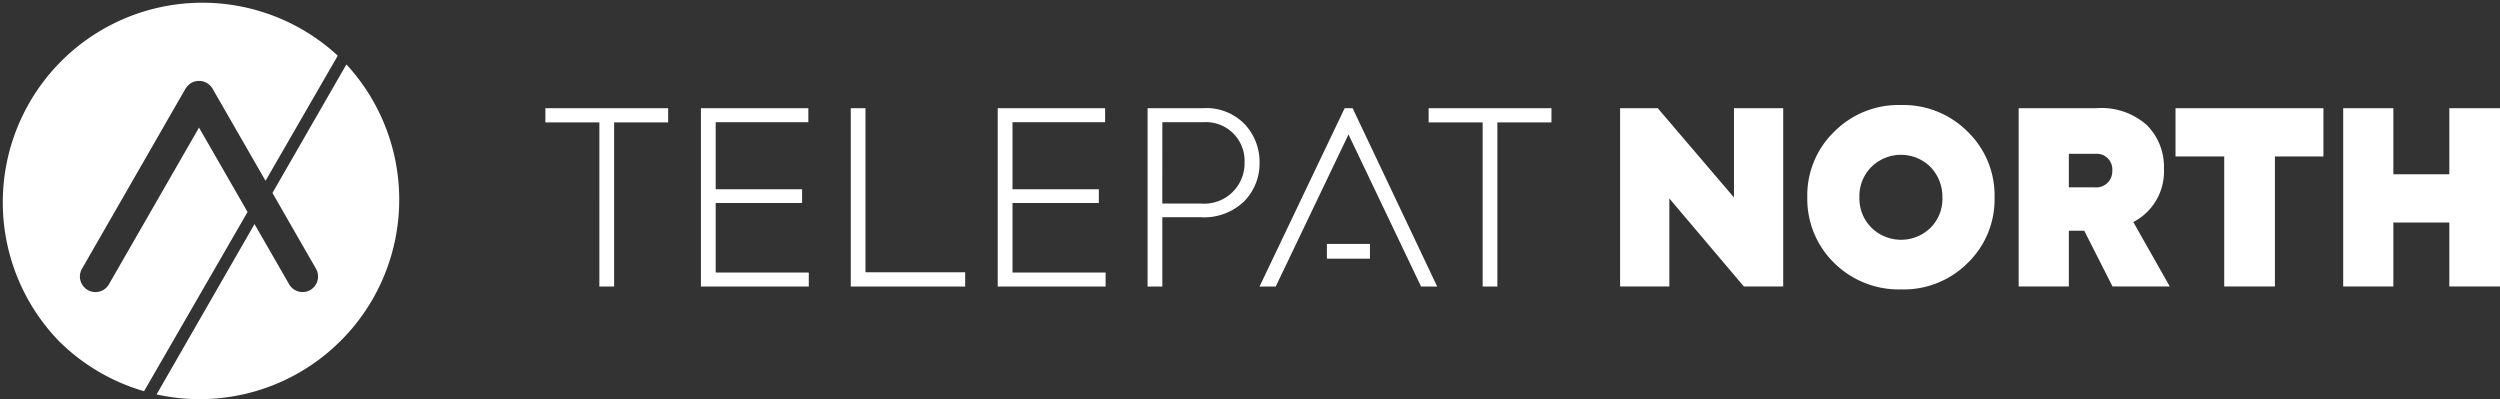 <svg xmlns="http://www.w3.org/2000/svg" width="238" height="38" viewBox="0 0 238 38">
  <rect x="0" y="0" width="238" height="38" fill="#333333" stroke="none"/>
  <g id="nav_logo" transform="translate(0.004 -0.002)">
    <path id="icon" d="M14.906,37.55,24.23,21.333l3.294,5.726a1.475,1.475,0,0,0,2.014.55h0a1.488,1.488,0,0,0,.542-2.03l-4.143-7.211L32.978,6.133A18.993,18.993,0,0,1,14.906,37.55ZM5.639,32.5A19,19,0,0,1,32.155,5.3L25.279,17.212,20.235,8.44a1.406,1.406,0,0,0-.213-.28.644.644,0,0,0-.064-.062,1.75,1.75,0,0,0-.224-.17c-.017-.008-.03-.027-.046-.032a.177.177,0,0,0-.043-.021c-.046-.022-.1-.046-.146-.065s-.084-.035-.127-.048l-.138-.03c-.051-.008-.1-.019-.146-.024a1.3,1.3,0,0,0-.138,0H18.81a.793.793,0,0,0-.138.019c-.049.014-.094.019-.14.032a1.06,1.06,0,0,0-.13.049.909.909,0,0,0-.256.132l-.132.1c-.038.033-.073.07-.105.1a.469.469,0,0,0-.1.1,1.559,1.559,0,0,0-.1.138c-.014.019-.035.041-.049.062L7.809,25.579a1.481,1.481,0,0,0,2.561,1.491v-.005l8.575-14.917,4.623,8.03L13.715,37.243A19,19,0,0,1,5.639,32.5Z" transform="translate(-0.004 0.002)" fill="#fff"/>
    <path id="north" d="M20.373,15.026a8.509,8.509,0,0,1-2.551-6.25,8.414,8.414,0,0,1,2.551-6.225A8.621,8.621,0,0,1,26.737,0,8.622,8.622,0,0,1,33.1,2.551,8.438,8.438,0,0,1,35.649,8.8,8.424,8.424,0,0,1,33.1,15.026a8.606,8.606,0,0,1-6.338,2.527A8.754,8.754,0,0,1,20.373,15.026Zm3.56-9.145a3.933,3.933,0,0,0-1.15,2.9,3.922,3.922,0,0,0,1.15,2.9,4.021,4.021,0,0,0,5.625,0,3.894,3.894,0,0,0,1.126-2.9,4.072,4.072,0,0,0-1.169-2.919,4,4,0,0,0-5.582.024ZM78.943,17.275V11.188H73.615v6.086H68.839V.3h4.776V6.594h5.328V.3h4.824V17.275Zm-21.43,0V4.894H52.876V.3H66.957V4.894H62.338V17.275ZM44.19,11.97h-1.47v5.3H37.944V.3h7.4a6.529,6.529,0,0,1,4.8,1.606,5.618,5.618,0,0,1,1.63,4.157,5.41,5.41,0,0,1-2.916,5.075l3.469,6.132H46.878v0Zm-1.47-4.133h2.457a1.528,1.528,0,0,0,1.679-1.609,1.479,1.479,0,0,0-1.563-1.585H42.721ZM11.783,17.275,4.688,8.894v8.381H0V.3H3.584l7.258,8.5V.3h4.686V17.275Z" transform="translate(154.229 10.001)" fill="#fff"/>
    <path id="telepat" d="M89.229,16.975V1.352H84.085V0H95.778V1.352H90.63V16.975Zm-5.864,0L76.457,2.5,69.53,16.975H67.988L76.091,0h.759L84.9,16.975Zm-26.034,0V0h5.238A5.089,5.089,0,0,1,66.59,1.536a5.249,5.249,0,0,1,1.4,3.653,5.117,5.117,0,0,1-1.466,3.674,5.473,5.473,0,0,1-4.16,1.515H58.734v6.6Zm1.4-7.9h3.65a3.841,3.841,0,0,0,4.181-3.905,3.678,3.678,0,0,0-3.927-3.837h-3.9Zm-15.669,7.9V0H53.287V1.331H44.47V7.718h8.219V9.026H44.47v6.615h8.863v1.333Zm-13.988,0V0h1.4V15.62h9.489v1.355Zm-14.265,0V0H25.034V1.331h-8.82V7.718h8.224V9.026H16.214v6.615h8.863v1.333Zm-9.669,0V1.352H0V0H11.688V1.352H6.545V16.975ZM74.4,14.324v-1.4h4.1v1.4Z" transform="translate(51.916 10.303)" fill="#fff"/>
  </g>
</svg>
